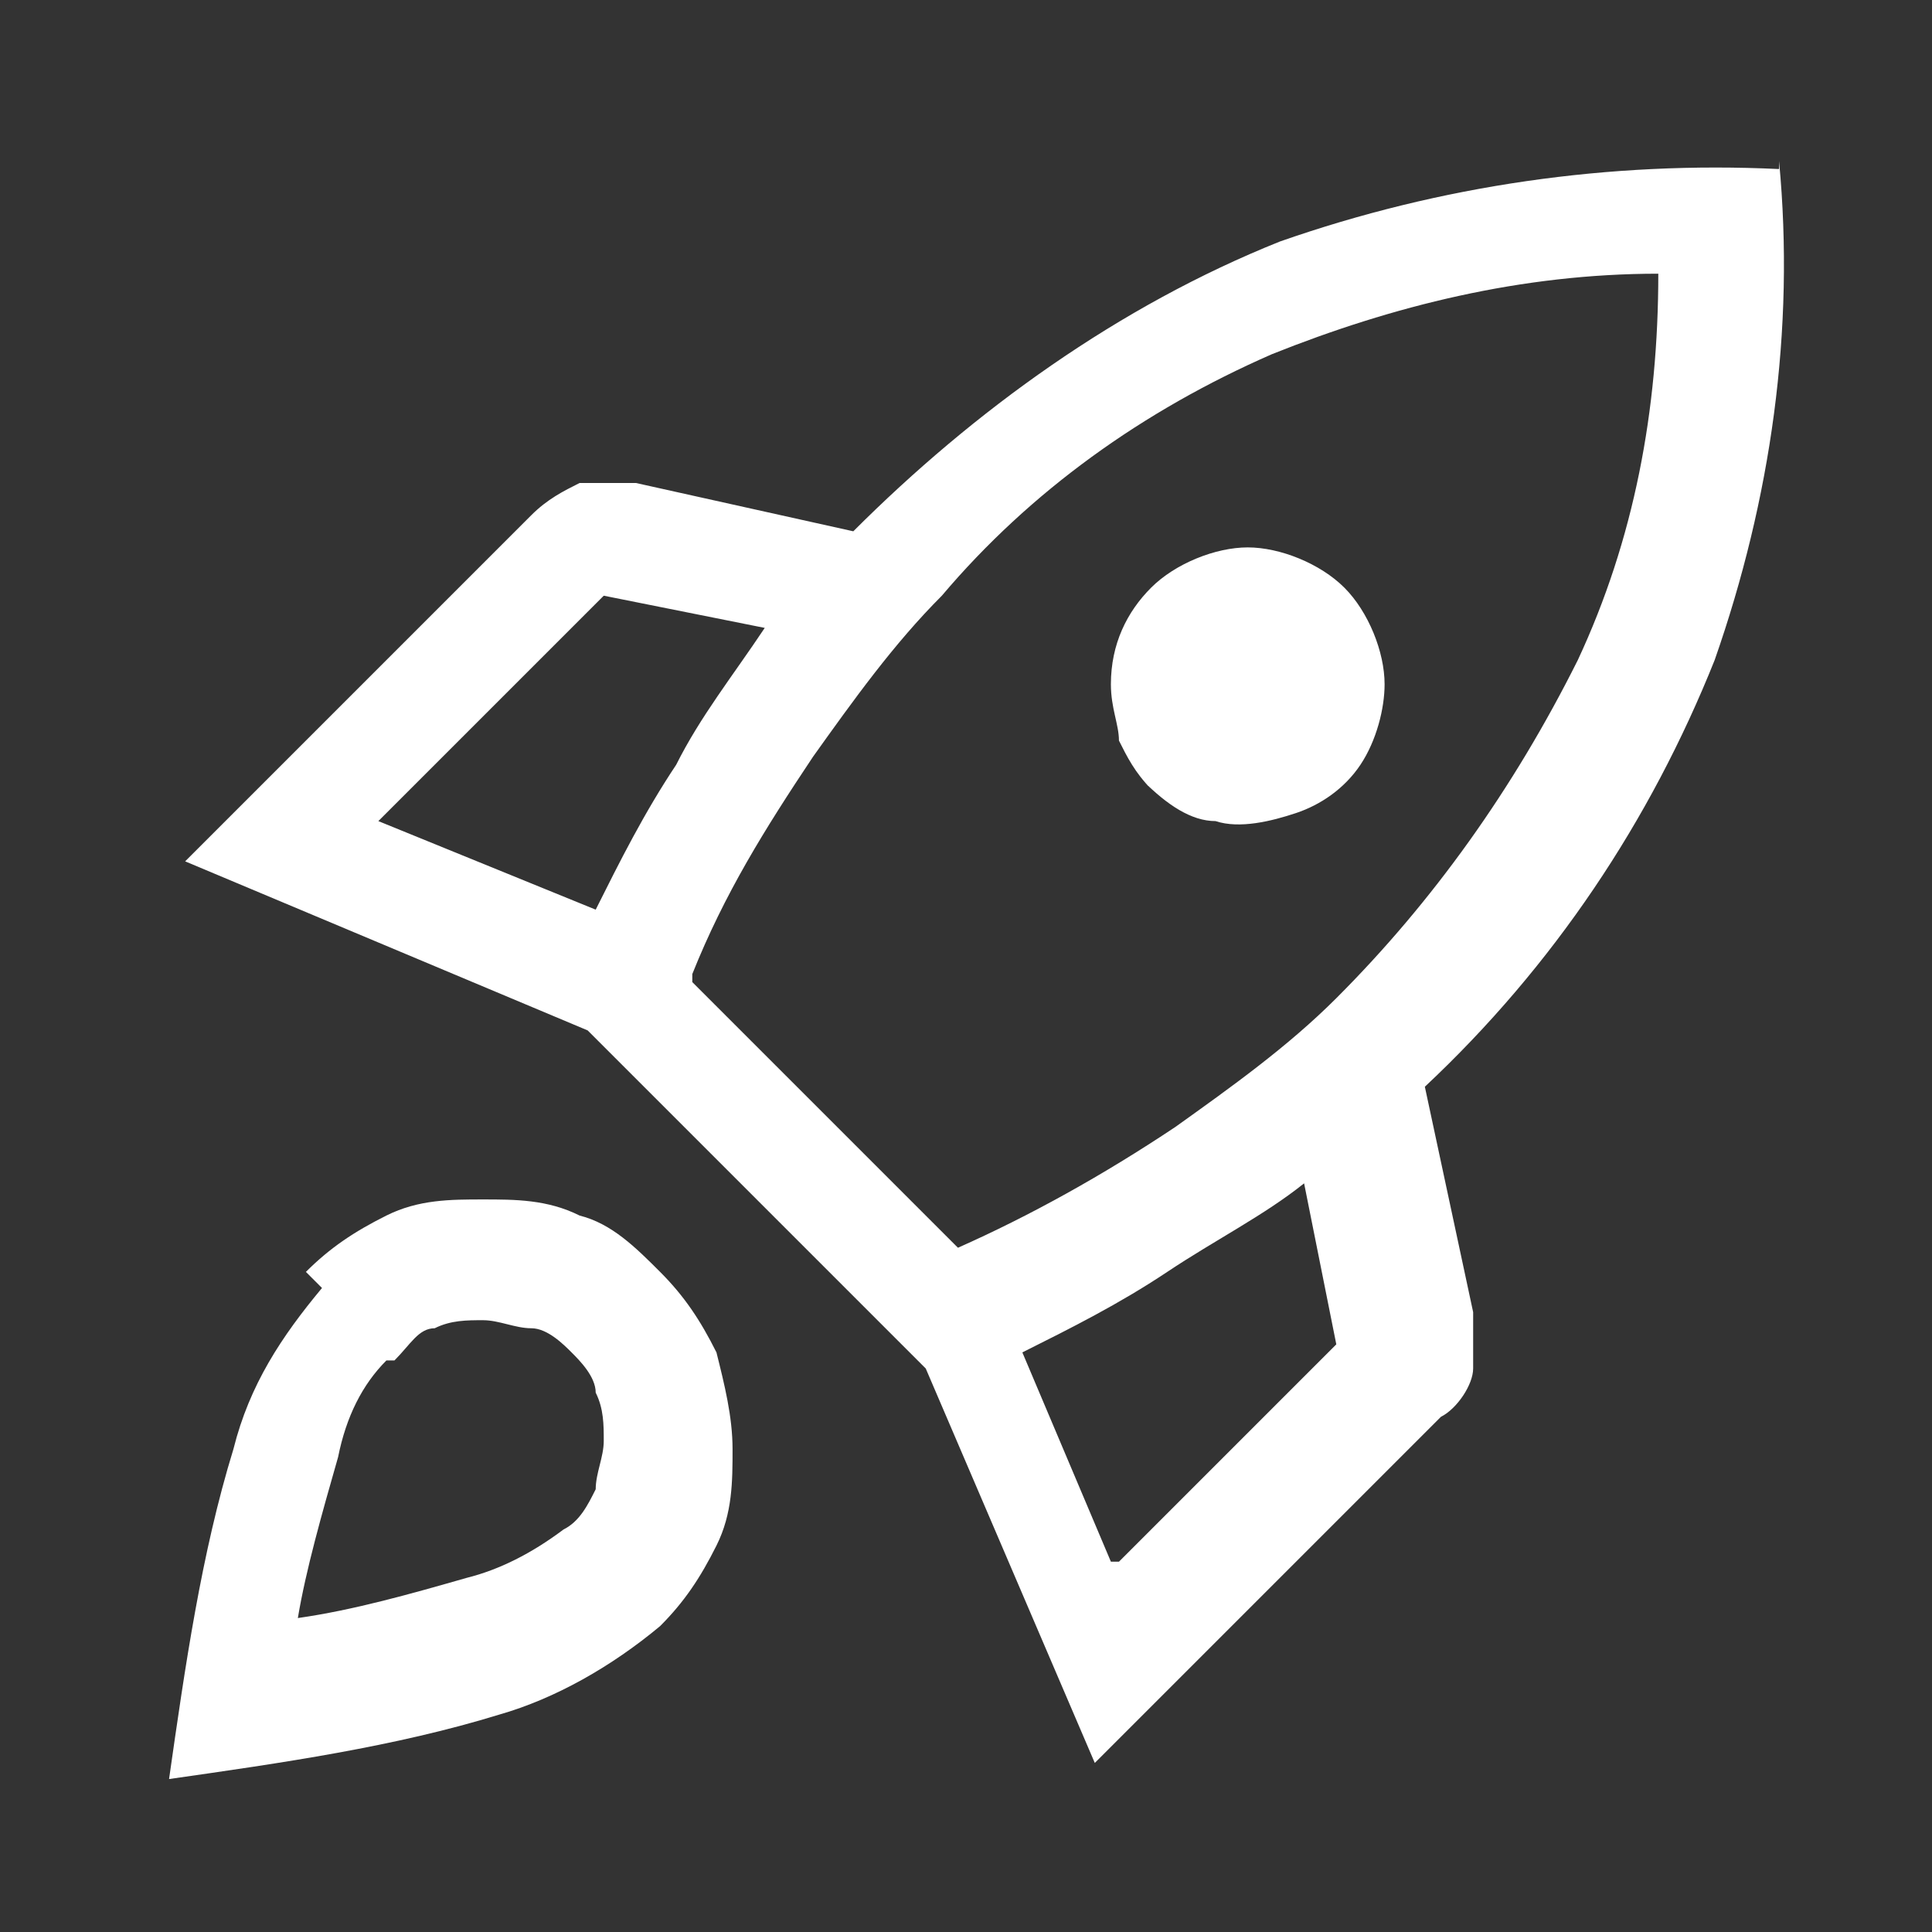 <?xml version="1.0" encoding="UTF-8"?>
<svg id="Layer_1" data-name="Layer 1" xmlns="http://www.w3.org/2000/svg" version="1.1" viewBox="0 0 24 24">
  <rect x="0" y="0" width="24" height="24" fill="#333333" stroke="none"/>
  <defs>
    <style>
      .cls-1 {
        fill: #fff;
        stroke-width: 0px;
      }
    </style>
  </defs>
  <path class="cls-1" d="M4.7,10.2l2.7,1.1c.3-.6.6-1.2,1-1.8.3-.6.7-1.1,1.1-1.7l-2-.4-2.7,2.7ZM8.6,12.2l3.3,3.3c.9-.4,1.8-.9,2.7-1.5.7-.5,1.4-1,2-1.6,1.2-1.2,2.2-2.6,3-4.2.7-1.5,1-3.1,1-4.8-1.7,0-3.3.4-4.8,1-1.6.7-3,1.7-4.1,3-.6.6-1.1,1.3-1.6,2-.6.9-1.1,1.7-1.5,2.7ZM14.3,9.8c-.2-.2-.3-.4-.4-.6,0-.2-.1-.4-.1-.7,0-.5.2-.9.5-1.2.3-.3.8-.5,1.2-.5s.9.2,1.2.5c.3.3.5.8.5,1.2,0,.3-.1.7-.3,1s-.5.5-.8.6c-.3.1-.7.2-1,.1-.3,0-.6-.2-.9-.5ZM13.9,19.4l2.7-2.7-.4-2c-.5.4-1.1.7-1.7,1.1s-1.2.7-1.8,1l1.1,2.6ZM22.1,2c.2,2.1-.1,4.2-.8,6.2-.8,2-2,3.8-3.6,5.3h0s0,0,0,0l.6,2.8c0,.2,0,.5,0,.7,0,.2-.2.5-.4.6l-4.3,4.3-2.1-4.9-4.2-4.2-5-2.1,4.3-4.3c.2-.2.4-.3.6-.4.2,0,.5,0,.7,0l2.7.6s0,0,0,0c0,0,0,0,0,0,1.5-1.5,3.3-2.8,5.3-3.6,2-.7,4.1-1,6.2-.9h0ZM3.8,15.8c.3-.3.6-.5,1-.7.4-.2.8-.2,1.2-.2.4,0,.8,0,1.2.2.4.1.7.4,1,.7.3.3.5.6.7,1,.1.4.2.8.2,1.2,0,.4,0,.8-.2,1.2-.2.4-.4.7-.7,1-.6.5-1.3.9-2,1.1-1.3.4-2.7.6-4.1.8.2-1.4.4-2.8.8-4.1.2-.8.6-1.4,1.1-2h0ZM4.8,16.9c-.3.3-.5.7-.6,1.2-.2.7-.4,1.4-.5,2,.7-.1,1.4-.3,2.1-.5.4-.1.8-.3,1.2-.6.2-.1.3-.3.4-.5,0-.2.1-.4.1-.6,0-.2,0-.4-.1-.6,0-.2-.2-.4-.3-.5-.1-.1-.3-.3-.5-.3-.2,0-.4-.1-.6-.1-.2,0-.4,0-.6.1-.2,0-.3.2-.5.4h0Z"/>
</svg>